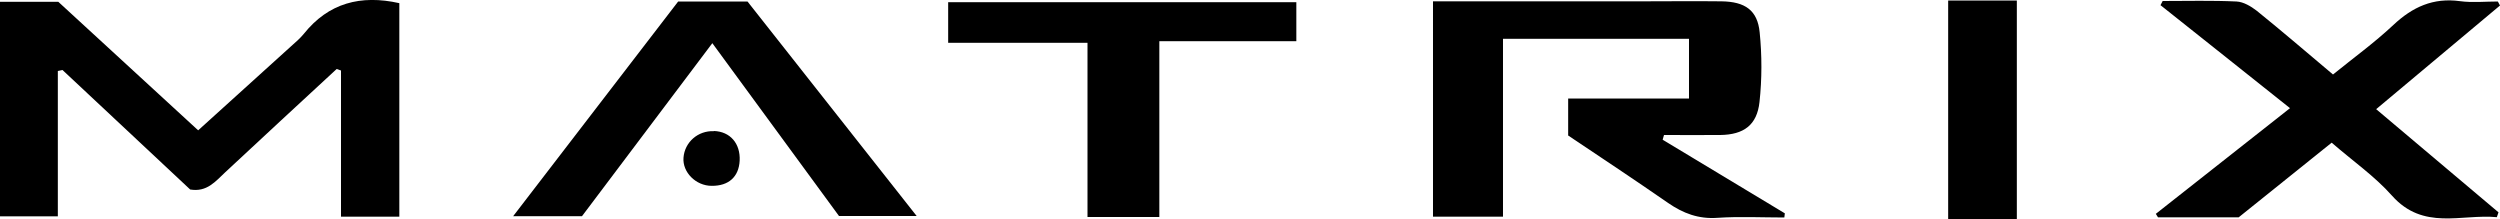 <?xml version="1.0" encoding="UTF-8"?>
<svg id="Capa_2" data-name="Capa 2" xmlns="http://www.w3.org/2000/svg" viewBox="0 0 150 13.14">
  <g id="Capa_1-2" data-name="Capa 1">
    <g>
      <path d="m23.95,13h-3.49V4.23c-.09-.03-.18-.06-.26-.09-2.23,2.06-4.46,4.12-6.68,6.19-.59.55-1.1,1.21-2.11,1.04-2.53-2.37-5.1-4.77-7.66-7.17-.09.02-.19.04-.28.06v8.72H0V.11h3.5c2.7,2.48,5.5,5.06,8.39,7.71,2.04-1.85,4.02-3.63,5.99-5.42.12-.11.24-.24.35-.37,1.48-1.85,3.41-2.36,5.73-1.84v12.81Z"/>
      <path d="m99.77,8.39c2.44,1.47,4.88,2.94,7.32,4.41l-.03.25c-1.34,0-2.68-.07-4.02.02-1.13.08-2.05-.27-2.95-.89-1.99-1.38-4-2.71-6-4.05v-2.22h7.25v-3.58h-11.16v10.67h-4.2V.08c4.22,0,8.34,0,12.46,0,1.62,0,3.24-.02,4.85,0,1.41.02,2.16.53,2.29,1.86.14,1.38.14,2.8-.01,4.18-.15,1.39-.95,1.96-2.35,1.98-1.13.01-2.26,0-3.38,0-.03.09-.05.19-.08.28Z"/>
      <path d="m150,.33c-2.41,2.02-4.83,4.04-7.43,6.22,2.53,2.13,4.94,4.16,7.34,6.19-.03.1-.07.19-.1.29-2.13-.2-4.41.82-6.29-1.29-1.03-1.16-2.34-2.07-3.62-3.18-1.9,1.52-3.74,3-5.58,4.48h-4.84c-.04-.07-.09-.14-.13-.21,2.62-2.06,5.24-4.12,8.05-6.34-2.68-2.13-5.22-4.16-7.77-6.18.04-.08.08-.16.13-.25,1.48,0,2.96-.04,4.43.03.42.02.87.29,1.22.56,1.51,1.22,2.99,2.49,4.57,3.82,1.22-.99,2.49-1.91,3.62-2.97,1.15-1.08,2.39-1.65,4-1.43.74.1,1.51.02,2.27.02.04.08.09.16.13.24Z"/>
      <path d="m40.69.09h4.16c3.26,4.14,6.63,8.41,10.15,12.87h-4.66c-2.5-3.41-5-6.82-7.6-10.37-2.68,3.55-5.21,6.92-7.82,10.38h-4.13c3.4-4.42,6.62-8.62,9.9-12.88Z"/>
      <path d="m69.56,13.02h-4.31V2.57h-8.36V.13h20.89v2.34h-8.22v10.54Z"/>
      <path d="m121.01,13.14h-4.12V.03h4.12v13.11Z"/>
      <path d="m42.83,7.86c.98.03,1.6.75,1.55,1.78-.05.97-.66,1.52-1.68,1.51-.95,0-1.76-.82-1.69-1.69.07-.93.87-1.63,1.82-1.59Z"/>
    </g>
  </g>
</svg>